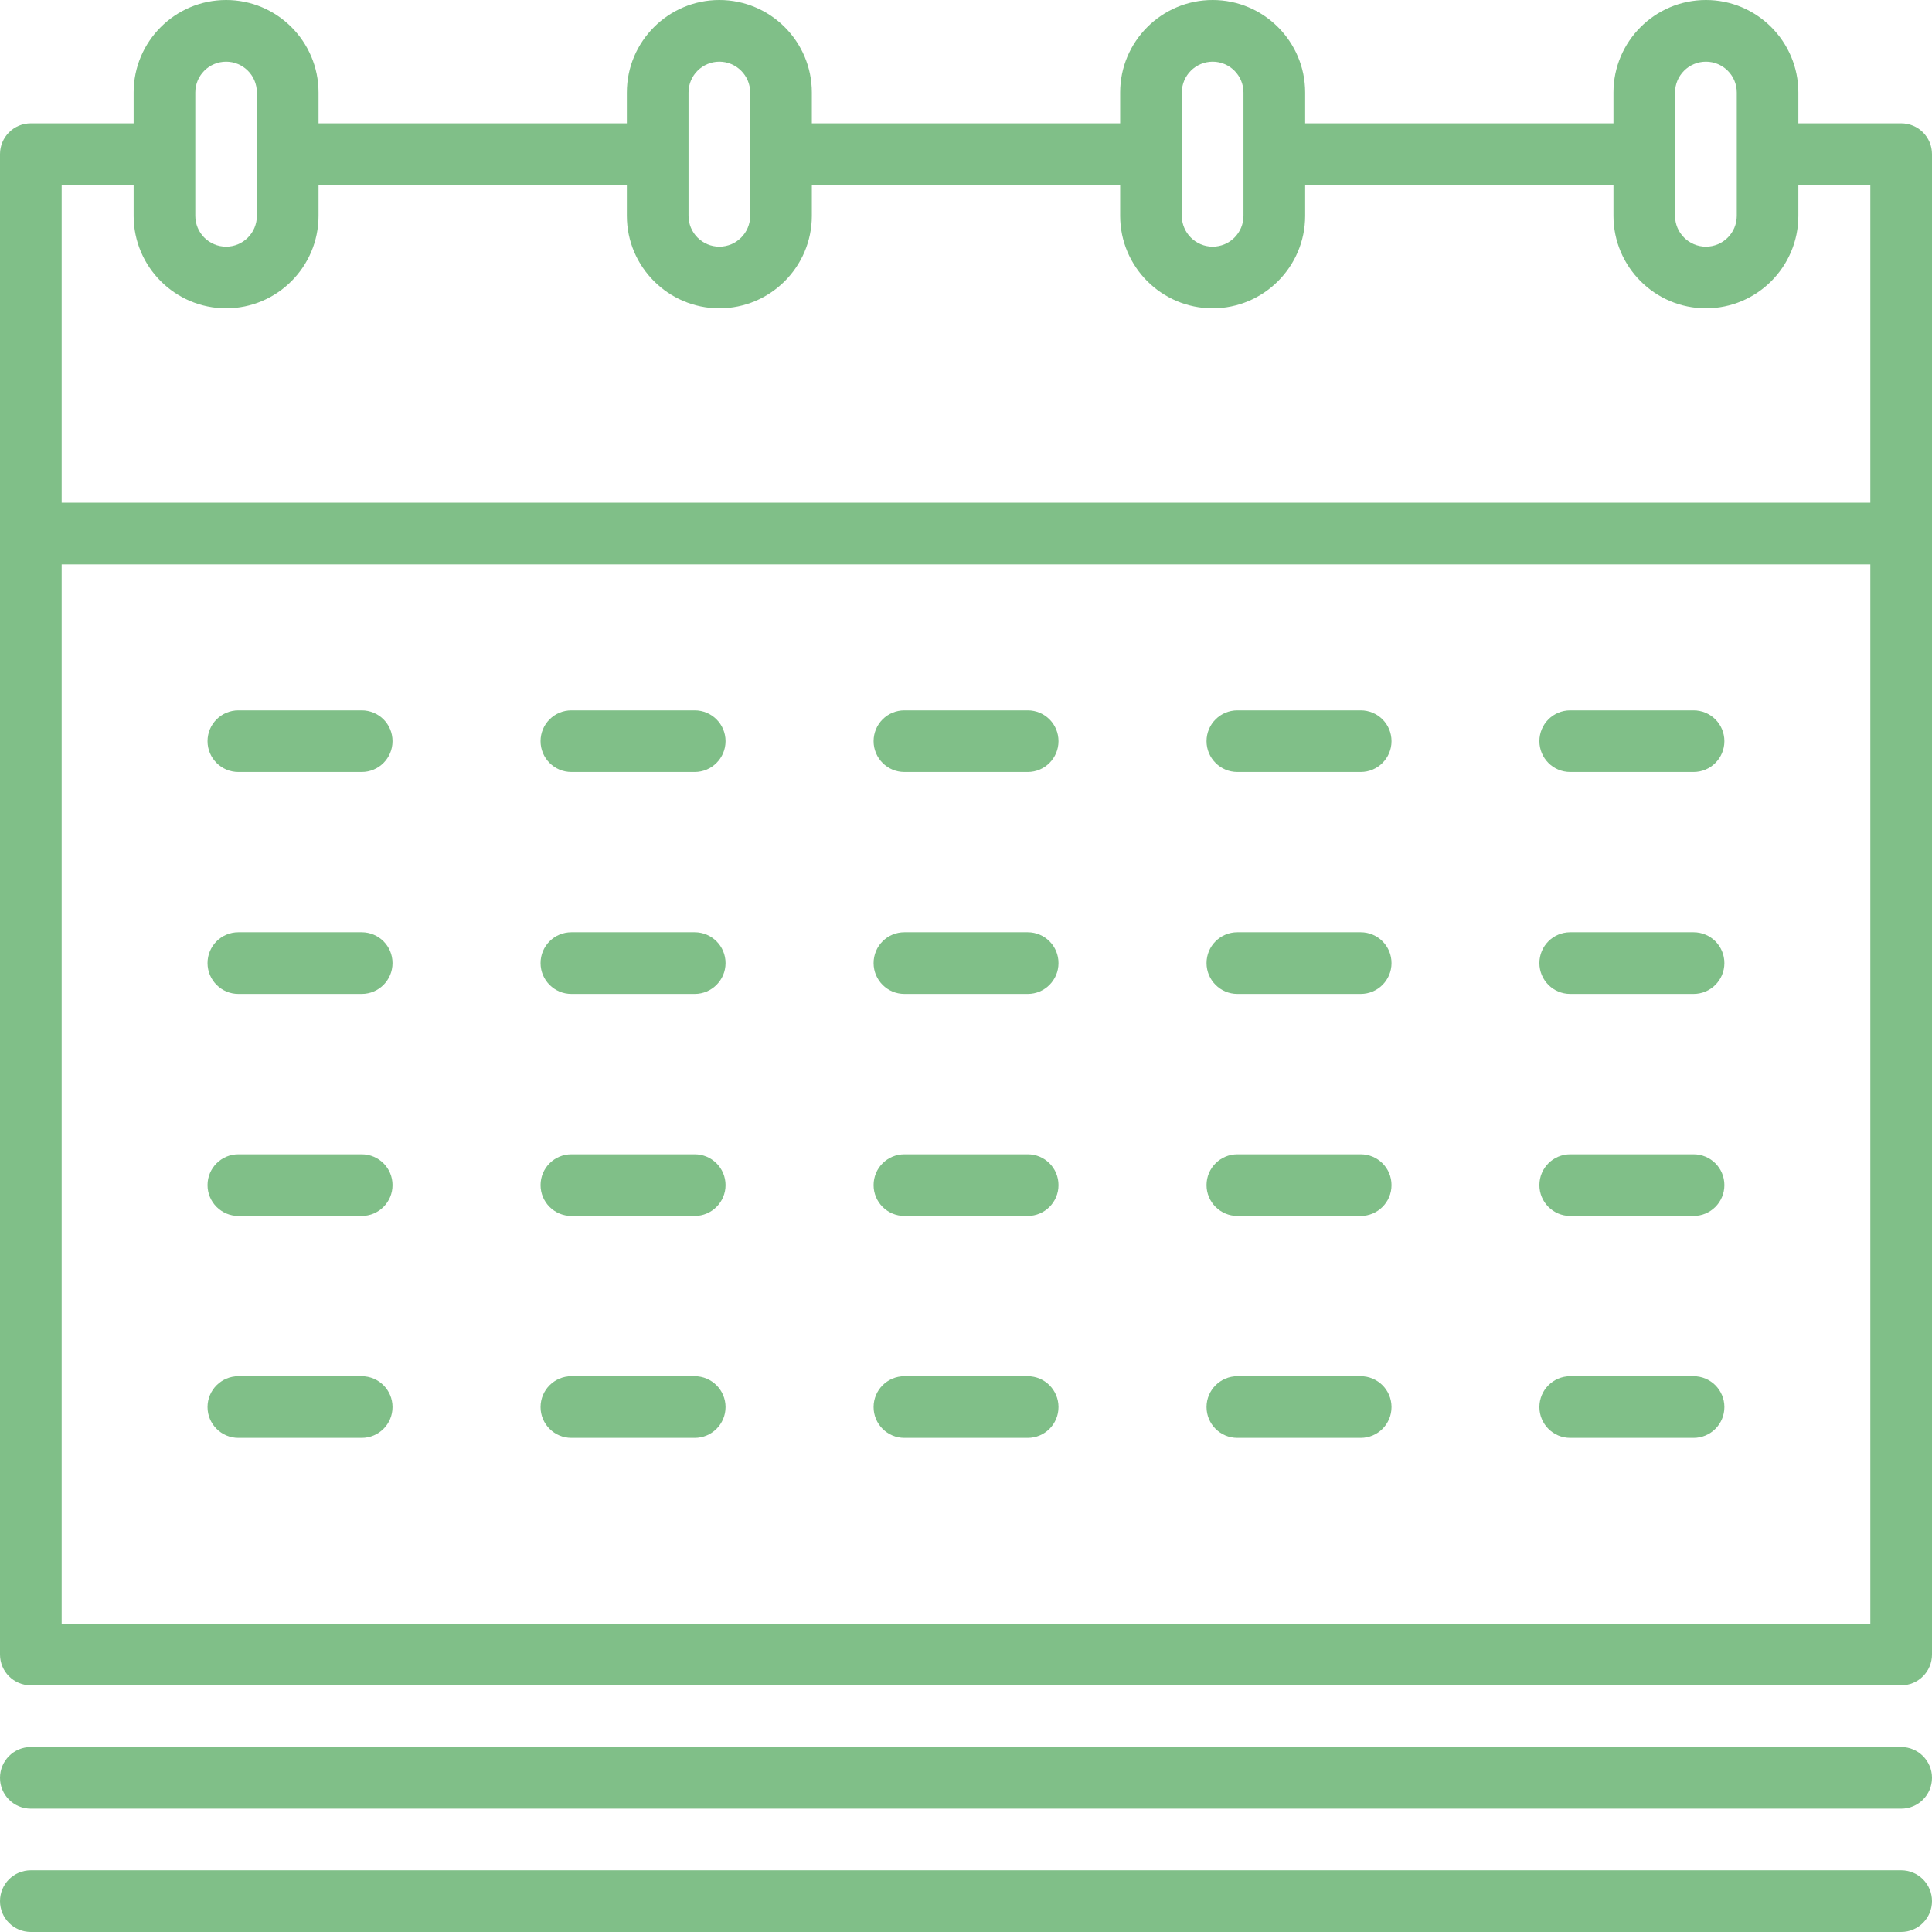 <svg width="24" height="24" viewBox="0 0 24 24" fill="none" xmlns="http://www.w3.org/2000/svg">
<path d="M23.617 21.702H0.383C0.171 21.702 0 21.874 0 22.085C0 22.297 0.171 22.468 0.383 22.468H23.617C23.829 22.468 24 22.297 24 22.085C24 21.874 23.829 21.702 23.617 21.702Z" fill="#80BF88"/>
<path d="M23.617 23.234H0.383C0.171 23.234 0 23.405 0 23.617C0 23.828 0.171 24 0.383 24H23.617C23.829 24 24 23.828 24 23.617C24 23.405 23.829 23.234 23.617 23.234Z" fill="#80BF88"/>
<path d="M23.617 1.532H22.34V1.149C22.34 0.515 21.825 0 21.192 0C20.558 0 20.043 0.515 20.043 1.149V1.532H16.213V1.149C16.213 0.515 15.697 0 15.064 0C14.43 0 13.915 0.515 13.915 1.149V1.532H10.085V1.149C10.085 0.515 9.57 0 8.936 0C8.303 0 7.787 0.515 7.787 1.149V1.532H3.957V1.149C3.957 0.515 3.442 0 2.809 0C2.175 0 1.66 0.515 1.66 1.149V1.532H0.383C0.171 1.532 0 1.703 0 1.915V20.553C0 20.765 0.171 20.936 0.383 20.936H23.617C23.829 20.936 24 20.765 24 20.553V1.915C24 1.703 23.829 1.532 23.617 1.532ZM20.808 1.149C20.808 0.938 20.98 0.766 21.192 0.766C21.403 0.766 21.575 0.938 21.575 1.149V2.681C21.575 2.892 21.403 3.064 21.192 3.064C20.98 3.064 20.808 2.892 20.808 2.681V1.149ZM14.681 1.149C14.681 0.938 14.853 0.766 15.064 0.766C15.275 0.766 15.447 0.938 15.447 1.149V2.681C15.447 2.892 15.275 3.064 15.064 3.064C14.853 3.064 14.681 2.892 14.681 2.681V1.149ZM8.553 1.149C8.553 0.938 8.725 0.766 8.936 0.766C9.147 0.766 9.319 0.938 9.319 1.149V2.681C9.319 2.892 9.147 3.064 8.936 3.064C8.725 3.064 8.553 2.892 8.553 2.681V1.149ZM2.426 1.149C2.426 0.938 2.597 0.766 2.809 0.766C3.02 0.766 3.191 0.938 3.191 1.149V2.681C3.191 2.892 3.02 3.064 2.809 3.064C2.597 3.064 2.426 2.892 2.426 2.681V1.149ZM1.66 2.298V2.681C1.66 3.314 2.175 3.83 2.809 3.83C3.442 3.83 3.957 3.314 3.957 2.681V2.298H7.787V2.681C7.787 3.314 8.303 3.83 8.936 3.83C9.57 3.83 10.085 3.314 10.085 2.681V2.298H13.915V2.681C13.915 3.314 14.43 3.83 15.064 3.83C15.697 3.83 16.213 3.314 16.213 2.681V2.298H20.043V2.681C20.043 3.314 20.558 3.83 21.192 3.83C21.825 3.83 22.34 3.314 22.34 2.681V2.298H23.234V6.245H0.766V2.298H1.66ZM0.766 20.17V7.011H23.234V20.17H0.766Z" fill="#80BF88"/>
<path d="M21.038 11.581H19.506C19.294 11.581 19.123 11.752 19.123 11.964C19.123 12.175 19.294 12.347 19.506 12.347H21.038C21.25 12.347 21.421 12.175 21.421 11.964C21.421 11.752 21.25 11.581 21.038 11.581Z" fill="#80BF88"/>
<path d="M16.903 11.581H15.371C15.16 11.581 14.988 11.752 14.988 11.964C14.988 12.175 15.16 12.347 15.371 12.347H16.903C17.115 12.347 17.286 12.175 17.286 11.964C17.286 11.752 17.115 11.581 16.903 11.581Z" fill="#80BF88"/>
<path d="M12.767 11.581H11.235C11.023 11.581 10.852 11.752 10.852 11.964C10.852 12.175 11.023 12.347 11.235 12.347H12.767C12.978 12.347 13.149 12.175 13.149 11.964C13.149 11.752 12.978 11.581 12.767 11.581Z" fill="#80BF88"/>
<path d="M8.63 11.581H7.098C6.886 11.581 6.715 11.752 6.715 11.964C6.715 12.175 6.886 12.347 7.098 12.347H8.63C8.841 12.347 9.013 12.175 9.013 11.964C9.013 11.752 8.841 11.581 8.63 11.581Z" fill="#80BF88"/>
<path d="M4.493 11.581H2.961C2.75 11.581 2.578 11.752 2.578 11.964C2.578 12.175 2.75 12.347 2.961 12.347H4.493C4.705 12.347 4.876 12.175 4.876 11.964C4.876 11.752 4.705 11.581 4.493 11.581Z" fill="#80BF88"/>
<path d="M16.903 14.339H15.371C15.16 14.339 14.988 14.51 14.988 14.722C14.988 14.933 15.16 15.105 15.371 15.105H16.903C17.115 15.105 17.286 14.933 17.286 14.722C17.286 14.51 17.115 14.339 16.903 14.339Z" fill="#80BF88"/>
<path d="M12.767 14.339H11.235C11.023 14.339 10.852 14.51 10.852 14.722C10.852 14.933 11.023 15.105 11.235 15.105H12.767C12.978 15.105 13.149 14.933 13.149 14.722C13.149 14.51 12.978 14.339 12.767 14.339Z" fill="#80BF88"/>
<path d="M8.63 14.339H7.098C6.886 14.339 6.715 14.51 6.715 14.722C6.715 14.933 6.886 15.105 7.098 15.105H8.63C8.841 15.105 9.013 14.933 9.013 14.722C9.013 14.51 8.841 14.339 8.63 14.339Z" fill="#80BF88"/>
<path d="M4.493 14.339H2.961C2.75 14.339 2.578 14.51 2.578 14.722C2.578 14.933 2.75 15.105 2.961 15.105H4.493C4.705 15.105 4.876 14.933 4.876 14.722C4.876 14.51 4.705 14.339 4.493 14.339Z" fill="#80BF88"/>
<path d="M16.903 17.096H15.371C15.16 17.096 14.988 17.268 14.988 17.479C14.988 17.691 15.16 17.862 15.371 17.862H16.903C17.115 17.862 17.286 17.691 17.286 17.479C17.286 17.268 17.115 17.096 16.903 17.096Z" fill="#80BF88"/>
<path d="M21.038 14.339H19.506C19.294 14.339 19.123 14.51 19.123 14.722C19.123 14.933 19.294 15.105 19.506 15.105H21.038C21.25 15.105 21.421 14.933 21.421 14.722C21.421 14.51 21.25 14.339 21.038 14.339Z" fill="#80BF88"/>
<path d="M21.038 17.096H19.506C19.294 17.096 19.123 17.268 19.123 17.479C19.123 17.691 19.294 17.862 19.506 17.862H21.038C21.25 17.862 21.421 17.691 21.421 17.479C21.421 17.268 21.25 17.096 21.038 17.096Z" fill="#80BF88"/>
<path d="M12.767 17.096H11.235C11.023 17.096 10.852 17.268 10.852 17.479C10.852 17.691 11.023 17.862 11.235 17.862H12.767C12.978 17.862 13.149 17.691 13.149 17.479C13.149 17.268 12.978 17.096 12.767 17.096Z" fill="#80BF88"/>
<path d="M8.63 17.096H7.098C6.886 17.096 6.715 17.268 6.715 17.479C6.715 17.691 6.886 17.862 7.098 17.862H8.63C8.841 17.862 9.013 17.691 9.013 17.479C9.013 17.268 8.841 17.096 8.63 17.096Z" fill="#80BF88"/>
<path d="M4.493 17.096H2.961C2.75 17.096 2.578 17.268 2.578 17.479C2.578 17.691 2.75 17.862 2.961 17.862H4.493C4.705 17.862 4.876 17.691 4.876 17.479C4.876 17.268 4.705 17.096 4.493 17.096Z" fill="#80BF88"/>
<path d="M21.038 8.824H19.506C19.294 8.824 19.123 8.995 19.123 9.207C19.123 9.418 19.294 9.59 19.506 9.59H21.038C21.25 9.59 21.421 9.418 21.421 9.207C21.421 8.995 21.25 8.824 21.038 8.824Z" fill="#80BF88"/>
<path d="M16.903 8.824H15.371C15.16 8.824 14.988 8.995 14.988 9.207C14.988 9.418 15.16 9.59 15.371 9.59H16.903C17.115 9.59 17.286 9.418 17.286 9.207C17.286 8.995 17.115 8.824 16.903 8.824Z" fill="#80BF88"/>
<path d="M12.767 8.824H11.235C11.023 8.824 10.852 8.995 10.852 9.207C10.852 9.418 11.023 9.59 11.235 9.59H12.767C12.978 9.59 13.149 9.418 13.149 9.207C13.149 8.995 12.978 8.824 12.767 8.824Z" fill="#80BF88"/>
<path d="M8.63 8.824H7.098C6.886 8.824 6.715 8.995 6.715 9.207C6.715 9.418 6.886 9.59 7.098 9.59H8.63C8.841 9.59 9.013 9.418 9.013 9.207C9.013 8.995 8.841 8.824 8.63 8.824Z" fill="#80BF88"/>
<path d="M4.493 8.824H2.961C2.75 8.824 2.578 8.995 2.578 9.207C2.578 9.418 2.75 9.59 2.961 9.59H4.493C4.705 9.59 4.876 9.418 4.876 9.207C4.876 8.995 4.705 8.824 4.493 8.824Z" fill="#80BF88"/>
</svg>
